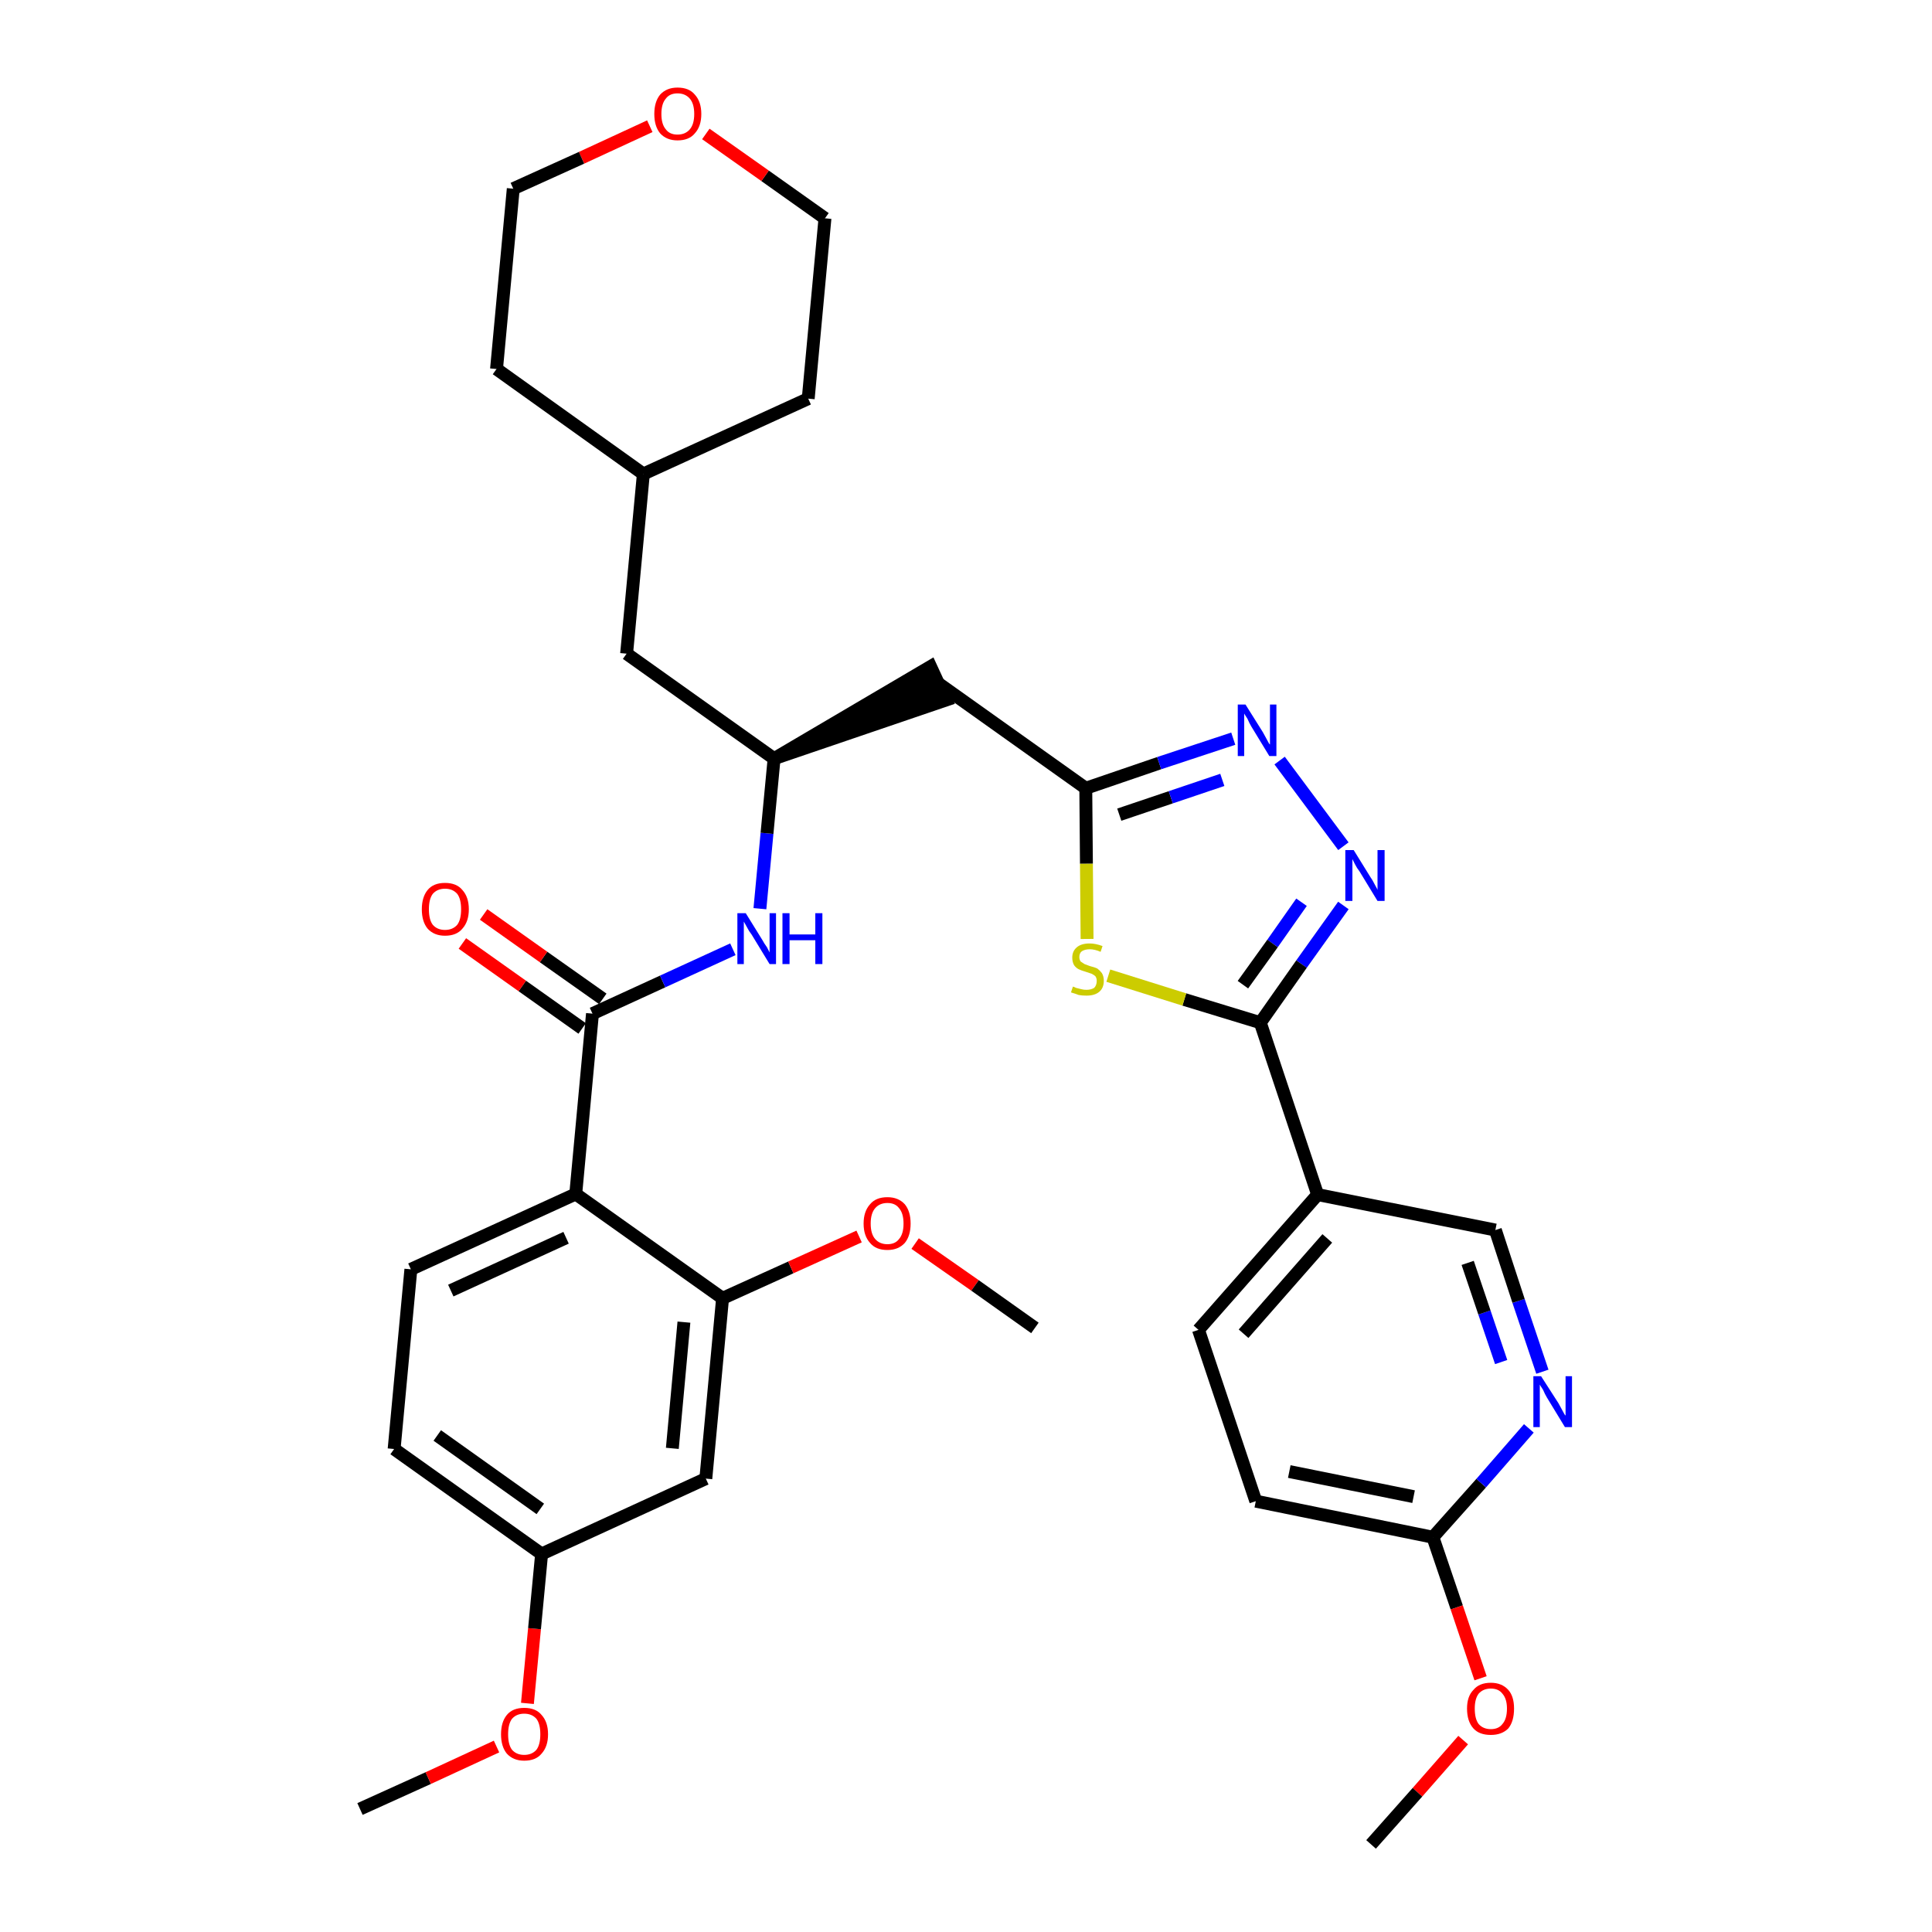<?xml version='1.0' encoding='iso-8859-1'?>
<svg version='1.1' baseProfile='full'
              xmlns='http://www.w3.org/2000/svg'
                      xmlns:rdkit='http://www.rdkit.org/xml'
                      xmlns:xlink='http://www.w3.org/1999/xlink'
                  xml:space='preserve'
width='300px' height='300px' viewBox='0 0 300 300'>
<!-- END OF HEADER -->
<path class='bond-0 atom-0 atom-1' d='M 55.9,280.9 L 66.5,276.1' style='fill:none;fill-rule:evenodd;stroke:#000000;stroke-width:2.0px;stroke-linecap:butt;stroke-linejoin:miter;stroke-opacity:1' />
<path class='bond-0 atom-0 atom-1' d='M 66.5,276.1 L 77.1,271.2' style='fill:none;fill-rule:evenodd;stroke:#FF0000;stroke-width:2.0px;stroke-linecap:butt;stroke-linejoin:miter;stroke-opacity:1' />
<path class='bond-1 atom-1 atom-2' d='M 81.9,264.5 L 83.0,252.9' style='fill:none;fill-rule:evenodd;stroke:#FF0000;stroke-width:2.0px;stroke-linecap:butt;stroke-linejoin:miter;stroke-opacity:1' />
<path class='bond-1 atom-1 atom-2' d='M 83.0,252.9 L 84.1,241.3' style='fill:none;fill-rule:evenodd;stroke:#000000;stroke-width:2.0px;stroke-linecap:butt;stroke-linejoin:miter;stroke-opacity:1' />
<path class='bond-2 atom-2 atom-3' d='M 84.1,241.3 L 61.2,225.0' style='fill:none;fill-rule:evenodd;stroke:#000000;stroke-width:2.0px;stroke-linecap:butt;stroke-linejoin:miter;stroke-opacity:1' />
<path class='bond-2 atom-2 atom-3' d='M 83.9,234.3 L 67.9,222.9' style='fill:none;fill-rule:evenodd;stroke:#000000;stroke-width:2.0px;stroke-linecap:butt;stroke-linejoin:miter;stroke-opacity:1' />
<path class='bond-34 atom-34 atom-2' d='M 109.6,229.6 L 84.1,241.3' style='fill:none;fill-rule:evenodd;stroke:#000000;stroke-width:2.0px;stroke-linecap:butt;stroke-linejoin:miter;stroke-opacity:1' />
<path class='bond-3 atom-3 atom-4' d='M 61.2,225.0 L 63.8,197.1' style='fill:none;fill-rule:evenodd;stroke:#000000;stroke-width:2.0px;stroke-linecap:butt;stroke-linejoin:miter;stroke-opacity:1' />
<path class='bond-4 atom-4 atom-5' d='M 63.8,197.1 L 89.4,185.4' style='fill:none;fill-rule:evenodd;stroke:#000000;stroke-width:2.0px;stroke-linecap:butt;stroke-linejoin:miter;stroke-opacity:1' />
<path class='bond-4 atom-4 atom-5' d='M 70.0,200.4 L 87.9,192.2' style='fill:none;fill-rule:evenodd;stroke:#000000;stroke-width:2.0px;stroke-linecap:butt;stroke-linejoin:miter;stroke-opacity:1' />
<path class='bond-5 atom-5 atom-6' d='M 89.4,185.4 L 92.0,157.4' style='fill:none;fill-rule:evenodd;stroke:#000000;stroke-width:2.0px;stroke-linecap:butt;stroke-linejoin:miter;stroke-opacity:1' />
<path class='bond-30 atom-5 atom-31' d='M 89.4,185.4 L 112.2,201.6' style='fill:none;fill-rule:evenodd;stroke:#000000;stroke-width:2.0px;stroke-linecap:butt;stroke-linejoin:miter;stroke-opacity:1' />
<path class='bond-6 atom-6 atom-7' d='M 93.6,155.1 L 84.4,148.6' style='fill:none;fill-rule:evenodd;stroke:#000000;stroke-width:2.0px;stroke-linecap:butt;stroke-linejoin:miter;stroke-opacity:1' />
<path class='bond-6 atom-6 atom-7' d='M 84.4,148.6 L 75.1,142.0' style='fill:none;fill-rule:evenodd;stroke:#FF0000;stroke-width:2.0px;stroke-linecap:butt;stroke-linejoin:miter;stroke-opacity:1' />
<path class='bond-6 atom-6 atom-7' d='M 90.4,159.7 L 81.1,153.1' style='fill:none;fill-rule:evenodd;stroke:#000000;stroke-width:2.0px;stroke-linecap:butt;stroke-linejoin:miter;stroke-opacity:1' />
<path class='bond-6 atom-6 atom-7' d='M 81.1,153.1 L 71.8,146.5' style='fill:none;fill-rule:evenodd;stroke:#FF0000;stroke-width:2.0px;stroke-linecap:butt;stroke-linejoin:miter;stroke-opacity:1' />
<path class='bond-7 atom-6 atom-8' d='M 92.0,157.4 L 102.9,152.4' style='fill:none;fill-rule:evenodd;stroke:#000000;stroke-width:2.0px;stroke-linecap:butt;stroke-linejoin:miter;stroke-opacity:1' />
<path class='bond-7 atom-6 atom-8' d='M 102.9,152.4 L 113.8,147.4' style='fill:none;fill-rule:evenodd;stroke:#0000FF;stroke-width:2.0px;stroke-linecap:butt;stroke-linejoin:miter;stroke-opacity:1' />
<path class='bond-8 atom-8 atom-9' d='M 118.0,141.1 L 119.1,129.4' style='fill:none;fill-rule:evenodd;stroke:#0000FF;stroke-width:2.0px;stroke-linecap:butt;stroke-linejoin:miter;stroke-opacity:1' />
<path class='bond-8 atom-8 atom-9' d='M 119.1,129.4 L 120.2,117.8' style='fill:none;fill-rule:evenodd;stroke:#000000;stroke-width:2.0px;stroke-linecap:butt;stroke-linejoin:miter;stroke-opacity:1' />
<path class='bond-9 atom-9 atom-10' d='M 120.2,117.8 L 146.9,108.7 L 144.5,103.5 Z' style='fill:#000000;fill-rule:evenodd;fill-opacity:1;stroke:#000000;stroke-width:2.0px;stroke-linecap:butt;stroke-linejoin:miter;stroke-opacity:1;' />
<path class='bond-23 atom-9 atom-24' d='M 120.2,117.8 L 97.3,101.5' style='fill:none;fill-rule:evenodd;stroke:#000000;stroke-width:2.0px;stroke-linecap:butt;stroke-linejoin:miter;stroke-opacity:1' />
<path class='bond-10 atom-10 atom-11' d='M 145.7,106.1 L 168.6,122.4' style='fill:none;fill-rule:evenodd;stroke:#000000;stroke-width:2.0px;stroke-linecap:butt;stroke-linejoin:miter;stroke-opacity:1' />
<path class='bond-11 atom-11 atom-12' d='M 168.6,122.4 L 180.0,118.5' style='fill:none;fill-rule:evenodd;stroke:#000000;stroke-width:2.0px;stroke-linecap:butt;stroke-linejoin:miter;stroke-opacity:1' />
<path class='bond-11 atom-11 atom-12' d='M 180.0,118.5 L 191.5,114.7' style='fill:none;fill-rule:evenodd;stroke:#0000FF;stroke-width:2.0px;stroke-linecap:butt;stroke-linejoin:miter;stroke-opacity:1' />
<path class='bond-11 atom-11 atom-12' d='M 173.8,126.5 L 181.8,123.8' style='fill:none;fill-rule:evenodd;stroke:#000000;stroke-width:2.0px;stroke-linecap:butt;stroke-linejoin:miter;stroke-opacity:1' />
<path class='bond-11 atom-11 atom-12' d='M 181.8,123.8 L 189.8,121.1' style='fill:none;fill-rule:evenodd;stroke:#0000FF;stroke-width:2.0px;stroke-linecap:butt;stroke-linejoin:miter;stroke-opacity:1' />
<path class='bond-35 atom-23 atom-11' d='M 168.8,145.8 L 168.7,134.1' style='fill:none;fill-rule:evenodd;stroke:#CCCC00;stroke-width:2.0px;stroke-linecap:butt;stroke-linejoin:miter;stroke-opacity:1' />
<path class='bond-35 atom-23 atom-11' d='M 168.7,134.1 L 168.6,122.4' style='fill:none;fill-rule:evenodd;stroke:#000000;stroke-width:2.0px;stroke-linecap:butt;stroke-linejoin:miter;stroke-opacity:1' />
<path class='bond-12 atom-12 atom-13' d='M 198.7,118.1 L 208.6,131.4' style='fill:none;fill-rule:evenodd;stroke:#0000FF;stroke-width:2.0px;stroke-linecap:butt;stroke-linejoin:miter;stroke-opacity:1' />
<path class='bond-13 atom-13 atom-14' d='M 208.6,140.6 L 202.1,149.7' style='fill:none;fill-rule:evenodd;stroke:#0000FF;stroke-width:2.0px;stroke-linecap:butt;stroke-linejoin:miter;stroke-opacity:1' />
<path class='bond-13 atom-13 atom-14' d='M 202.1,149.7 L 195.7,158.8' style='fill:none;fill-rule:evenodd;stroke:#000000;stroke-width:2.0px;stroke-linecap:butt;stroke-linejoin:miter;stroke-opacity:1' />
<path class='bond-13 atom-13 atom-14' d='M 202.1,140.1 L 197.6,146.5' style='fill:none;fill-rule:evenodd;stroke:#0000FF;stroke-width:2.0px;stroke-linecap:butt;stroke-linejoin:miter;stroke-opacity:1' />
<path class='bond-13 atom-13 atom-14' d='M 197.6,146.5 L 193.0,152.9' style='fill:none;fill-rule:evenodd;stroke:#000000;stroke-width:2.0px;stroke-linecap:butt;stroke-linejoin:miter;stroke-opacity:1' />
<path class='bond-14 atom-14 atom-15' d='M 195.7,158.8 L 204.6,185.5' style='fill:none;fill-rule:evenodd;stroke:#000000;stroke-width:2.0px;stroke-linecap:butt;stroke-linejoin:miter;stroke-opacity:1' />
<path class='bond-22 atom-14 atom-23' d='M 195.7,158.8 L 183.9,155.2' style='fill:none;fill-rule:evenodd;stroke:#000000;stroke-width:2.0px;stroke-linecap:butt;stroke-linejoin:miter;stroke-opacity:1' />
<path class='bond-22 atom-14 atom-23' d='M 183.9,155.2 L 172.1,151.5' style='fill:none;fill-rule:evenodd;stroke:#CCCC00;stroke-width:2.0px;stroke-linecap:butt;stroke-linejoin:miter;stroke-opacity:1' />
<path class='bond-15 atom-15 atom-16' d='M 204.6,185.5 L 186.1,206.5' style='fill:none;fill-rule:evenodd;stroke:#000000;stroke-width:2.0px;stroke-linecap:butt;stroke-linejoin:miter;stroke-opacity:1' />
<path class='bond-15 atom-15 atom-16' d='M 206.1,192.3 L 193.1,207.1' style='fill:none;fill-rule:evenodd;stroke:#000000;stroke-width:2.0px;stroke-linecap:butt;stroke-linejoin:miter;stroke-opacity:1' />
<path class='bond-37 atom-22 atom-15' d='M 232.2,191.0 L 204.6,185.5' style='fill:none;fill-rule:evenodd;stroke:#000000;stroke-width:2.0px;stroke-linecap:butt;stroke-linejoin:miter;stroke-opacity:1' />
<path class='bond-16 atom-16 atom-17' d='M 186.1,206.5 L 195.0,233.1' style='fill:none;fill-rule:evenodd;stroke:#000000;stroke-width:2.0px;stroke-linecap:butt;stroke-linejoin:miter;stroke-opacity:1' />
<path class='bond-17 atom-17 atom-18' d='M 195.0,233.1 L 222.5,238.7' style='fill:none;fill-rule:evenodd;stroke:#000000;stroke-width:2.0px;stroke-linecap:butt;stroke-linejoin:miter;stroke-opacity:1' />
<path class='bond-17 atom-17 atom-18' d='M 200.2,228.5 L 219.5,232.4' style='fill:none;fill-rule:evenodd;stroke:#000000;stroke-width:2.0px;stroke-linecap:butt;stroke-linejoin:miter;stroke-opacity:1' />
<path class='bond-18 atom-18 atom-19' d='M 222.5,238.7 L 226.2,249.6' style='fill:none;fill-rule:evenodd;stroke:#000000;stroke-width:2.0px;stroke-linecap:butt;stroke-linejoin:miter;stroke-opacity:1' />
<path class='bond-18 atom-18 atom-19' d='M 226.2,249.6 L 229.9,260.6' style='fill:none;fill-rule:evenodd;stroke:#FF0000;stroke-width:2.0px;stroke-linecap:butt;stroke-linejoin:miter;stroke-opacity:1' />
<path class='bond-20 atom-18 atom-21' d='M 222.5,238.7 L 230.0,230.3' style='fill:none;fill-rule:evenodd;stroke:#000000;stroke-width:2.0px;stroke-linecap:butt;stroke-linejoin:miter;stroke-opacity:1' />
<path class='bond-20 atom-18 atom-21' d='M 230.0,230.3 L 237.4,221.8' style='fill:none;fill-rule:evenodd;stroke:#0000FF;stroke-width:2.0px;stroke-linecap:butt;stroke-linejoin:miter;stroke-opacity:1' />
<path class='bond-19 atom-19 atom-20' d='M 227.2,270.2 L 220.1,278.3' style='fill:none;fill-rule:evenodd;stroke:#FF0000;stroke-width:2.0px;stroke-linecap:butt;stroke-linejoin:miter;stroke-opacity:1' />
<path class='bond-19 atom-19 atom-20' d='M 220.1,278.3 L 212.9,286.4' style='fill:none;fill-rule:evenodd;stroke:#000000;stroke-width:2.0px;stroke-linecap:butt;stroke-linejoin:miter;stroke-opacity:1' />
<path class='bond-21 atom-21 atom-22' d='M 239.5,213.0 L 235.8,202.0' style='fill:none;fill-rule:evenodd;stroke:#0000FF;stroke-width:2.0px;stroke-linecap:butt;stroke-linejoin:miter;stroke-opacity:1' />
<path class='bond-21 atom-21 atom-22' d='M 235.8,202.0 L 232.2,191.0' style='fill:none;fill-rule:evenodd;stroke:#000000;stroke-width:2.0px;stroke-linecap:butt;stroke-linejoin:miter;stroke-opacity:1' />
<path class='bond-21 atom-21 atom-22' d='M 233.1,211.5 L 230.5,203.8' style='fill:none;fill-rule:evenodd;stroke:#0000FF;stroke-width:2.0px;stroke-linecap:butt;stroke-linejoin:miter;stroke-opacity:1' />
<path class='bond-21 atom-21 atom-22' d='M 230.5,203.8 L 227.9,196.1' style='fill:none;fill-rule:evenodd;stroke:#000000;stroke-width:2.0px;stroke-linecap:butt;stroke-linejoin:miter;stroke-opacity:1' />
<path class='bond-24 atom-24 atom-25' d='M 97.3,101.5 L 99.9,73.6' style='fill:none;fill-rule:evenodd;stroke:#000000;stroke-width:2.0px;stroke-linecap:butt;stroke-linejoin:miter;stroke-opacity:1' />
<path class='bond-25 atom-25 atom-26' d='M 99.9,73.6 L 125.5,61.9' style='fill:none;fill-rule:evenodd;stroke:#000000;stroke-width:2.0px;stroke-linecap:butt;stroke-linejoin:miter;stroke-opacity:1' />
<path class='bond-36 atom-30 atom-25' d='M 77.1,57.3 L 99.9,73.6' style='fill:none;fill-rule:evenodd;stroke:#000000;stroke-width:2.0px;stroke-linecap:butt;stroke-linejoin:miter;stroke-opacity:1' />
<path class='bond-26 atom-26 atom-27' d='M 125.5,61.9 L 128.1,33.9' style='fill:none;fill-rule:evenodd;stroke:#000000;stroke-width:2.0px;stroke-linecap:butt;stroke-linejoin:miter;stroke-opacity:1' />
<path class='bond-27 atom-27 atom-28' d='M 128.1,33.9 L 118.8,27.3' style='fill:none;fill-rule:evenodd;stroke:#000000;stroke-width:2.0px;stroke-linecap:butt;stroke-linejoin:miter;stroke-opacity:1' />
<path class='bond-27 atom-27 atom-28' d='M 118.8,27.3 L 109.6,20.8' style='fill:none;fill-rule:evenodd;stroke:#FF0000;stroke-width:2.0px;stroke-linecap:butt;stroke-linejoin:miter;stroke-opacity:1' />
<path class='bond-28 atom-28 atom-29' d='M 100.9,19.6 L 90.3,24.5' style='fill:none;fill-rule:evenodd;stroke:#FF0000;stroke-width:2.0px;stroke-linecap:butt;stroke-linejoin:miter;stroke-opacity:1' />
<path class='bond-28 atom-28 atom-29' d='M 90.3,24.5 L 79.7,29.3' style='fill:none;fill-rule:evenodd;stroke:#000000;stroke-width:2.0px;stroke-linecap:butt;stroke-linejoin:miter;stroke-opacity:1' />
<path class='bond-29 atom-29 atom-30' d='M 79.7,29.3 L 77.1,57.3' style='fill:none;fill-rule:evenodd;stroke:#000000;stroke-width:2.0px;stroke-linecap:butt;stroke-linejoin:miter;stroke-opacity:1' />
<path class='bond-31 atom-31 atom-32' d='M 112.2,201.6 L 122.8,196.8' style='fill:none;fill-rule:evenodd;stroke:#000000;stroke-width:2.0px;stroke-linecap:butt;stroke-linejoin:miter;stroke-opacity:1' />
<path class='bond-31 atom-31 atom-32' d='M 122.8,196.8 L 133.4,192.0' style='fill:none;fill-rule:evenodd;stroke:#FF0000;stroke-width:2.0px;stroke-linecap:butt;stroke-linejoin:miter;stroke-opacity:1' />
<path class='bond-33 atom-31 atom-34' d='M 112.2,201.6 L 109.6,229.6' style='fill:none;fill-rule:evenodd;stroke:#000000;stroke-width:2.0px;stroke-linecap:butt;stroke-linejoin:miter;stroke-opacity:1' />
<path class='bond-33 atom-31 atom-34' d='M 106.2,205.3 L 104.4,224.9' style='fill:none;fill-rule:evenodd;stroke:#000000;stroke-width:2.0px;stroke-linecap:butt;stroke-linejoin:miter;stroke-opacity:1' />
<path class='bond-32 atom-32 atom-33' d='M 142.1,193.1 L 151.4,199.6' style='fill:none;fill-rule:evenodd;stroke:#FF0000;stroke-width:2.0px;stroke-linecap:butt;stroke-linejoin:miter;stroke-opacity:1' />
<path class='bond-32 atom-32 atom-33' d='M 151.4,199.6 L 160.7,206.2' style='fill:none;fill-rule:evenodd;stroke:#000000;stroke-width:2.0px;stroke-linecap:butt;stroke-linejoin:miter;stroke-opacity:1' />
<path  class='atom-1' d='M 77.8 269.3
Q 77.8 267.4, 78.7 266.3
Q 79.6 265.2, 81.4 265.2
Q 83.2 265.2, 84.1 266.3
Q 85.1 267.4, 85.1 269.3
Q 85.1 271.2, 84.1 272.3
Q 83.2 273.4, 81.4 273.4
Q 79.7 273.4, 78.7 272.3
Q 77.8 271.2, 77.8 269.3
M 81.4 272.5
Q 82.6 272.5, 83.3 271.7
Q 83.9 270.9, 83.9 269.3
Q 83.9 267.7, 83.3 266.9
Q 82.6 266.1, 81.4 266.1
Q 80.2 266.1, 79.5 266.9
Q 78.9 267.7, 78.9 269.3
Q 78.9 270.9, 79.5 271.7
Q 80.2 272.5, 81.4 272.5
' fill='#FF0000'/>
<path  class='atom-7' d='M 65.5 141.2
Q 65.5 139.3, 66.4 138.2
Q 67.3 137.1, 69.1 137.1
Q 70.9 137.1, 71.8 138.2
Q 72.8 139.3, 72.8 141.2
Q 72.8 143.1, 71.8 144.2
Q 70.9 145.3, 69.1 145.3
Q 67.4 145.3, 66.4 144.2
Q 65.5 143.1, 65.5 141.2
M 69.1 144.4
Q 70.3 144.4, 71.0 143.6
Q 71.6 142.8, 71.6 141.2
Q 71.6 139.6, 71.0 138.8
Q 70.3 138.0, 69.1 138.0
Q 67.9 138.0, 67.2 138.8
Q 66.6 139.6, 66.6 141.2
Q 66.6 142.8, 67.2 143.6
Q 67.9 144.4, 69.1 144.4
' fill='#FF0000'/>
<path  class='atom-8' d='M 115.8 141.8
L 118.4 146.0
Q 118.6 146.4, 119.1 147.1
Q 119.5 147.9, 119.5 147.9
L 119.5 141.8
L 120.5 141.8
L 120.5 149.7
L 119.5 149.7
L 116.7 145.1
Q 116.3 144.6, 116.0 144.0
Q 115.6 143.3, 115.5 143.1
L 115.5 149.7
L 114.5 149.7
L 114.5 141.8
L 115.8 141.8
' fill='#0000FF'/>
<path  class='atom-8' d='M 121.5 141.8
L 122.6 141.8
L 122.6 145.1
L 126.6 145.1
L 126.6 141.8
L 127.7 141.8
L 127.7 149.7
L 126.6 149.7
L 126.6 146.0
L 122.6 146.0
L 122.6 149.7
L 121.5 149.7
L 121.5 141.8
' fill='#0000FF'/>
<path  class='atom-12' d='M 193.4 109.4
L 196.1 113.7
Q 196.3 114.1, 196.7 114.8
Q 197.1 115.6, 197.2 115.6
L 197.2 109.4
L 198.2 109.4
L 198.2 117.4
L 197.1 117.4
L 194.3 112.8
Q 194.0 112.3, 193.7 111.6
Q 193.3 111.0, 193.2 110.8
L 193.2 117.4
L 192.2 117.4
L 192.2 109.4
L 193.4 109.4
' fill='#0000FF'/>
<path  class='atom-13' d='M 210.2 132.0
L 212.8 136.2
Q 213.1 136.6, 213.5 137.4
Q 213.9 138.1, 213.9 138.2
L 213.9 132.0
L 215.0 132.0
L 215.0 139.9
L 213.9 139.9
L 211.1 135.3
Q 210.7 134.8, 210.4 134.2
Q 210.1 133.6, 210.0 133.4
L 210.0 139.9
L 208.9 139.9
L 208.9 132.0
L 210.2 132.0
' fill='#0000FF'/>
<path  class='atom-19' d='M 227.8 265.3
Q 227.8 263.4, 228.8 262.4
Q 229.7 261.3, 231.5 261.3
Q 233.2 261.3, 234.2 262.4
Q 235.1 263.4, 235.1 265.3
Q 235.1 267.3, 234.2 268.4
Q 233.2 269.4, 231.5 269.4
Q 229.7 269.4, 228.8 268.4
Q 227.8 267.3, 227.8 265.3
M 231.5 268.5
Q 232.7 268.5, 233.3 267.7
Q 234.0 266.9, 234.0 265.3
Q 234.0 263.8, 233.3 263.0
Q 232.7 262.2, 231.5 262.2
Q 230.3 262.2, 229.6 263.0
Q 229.0 263.8, 229.0 265.3
Q 229.0 266.9, 229.6 267.7
Q 230.3 268.5, 231.5 268.5
' fill='#FF0000'/>
<path  class='atom-21' d='M 239.3 213.7
L 242.0 217.9
Q 242.2 218.3, 242.6 219.0
Q 243.0 219.8, 243.1 219.8
L 243.1 213.7
L 244.1 213.7
L 244.1 221.6
L 243.0 221.6
L 240.2 217.0
Q 239.9 216.5, 239.6 215.8
Q 239.2 215.2, 239.1 215.0
L 239.1 221.6
L 238.1 221.6
L 238.1 213.7
L 239.3 213.7
' fill='#0000FF'/>
<path  class='atom-23' d='M 166.6 153.2
Q 166.7 153.2, 167.1 153.4
Q 167.5 153.5, 167.9 153.6
Q 168.3 153.7, 168.7 153.7
Q 169.4 153.7, 169.9 153.4
Q 170.3 153.0, 170.3 152.3
Q 170.3 151.9, 170.1 151.6
Q 169.9 151.4, 169.5 151.2
Q 169.2 151.1, 168.6 150.9
Q 167.9 150.7, 167.5 150.5
Q 167.1 150.3, 166.8 149.9
Q 166.5 149.4, 166.5 148.7
Q 166.5 147.7, 167.2 147.1
Q 167.9 146.5, 169.2 146.5
Q 170.1 146.5, 171.2 146.9
L 170.9 147.8
Q 170.0 147.4, 169.2 147.4
Q 168.5 147.4, 168.0 147.7
Q 167.6 148.0, 167.6 148.6
Q 167.6 149.0, 167.8 149.3
Q 168.1 149.5, 168.4 149.7
Q 168.7 149.8, 169.2 150.0
Q 170.0 150.2, 170.4 150.4
Q 170.8 150.7, 171.1 151.1
Q 171.4 151.6, 171.4 152.3
Q 171.4 153.4, 170.7 154.0
Q 170.0 154.6, 168.7 154.6
Q 168.0 154.6, 167.5 154.5
Q 167.0 154.3, 166.3 154.1
L 166.6 153.2
' fill='#CCCC00'/>
<path  class='atom-28' d='M 101.6 17.7
Q 101.6 15.8, 102.5 14.7
Q 103.5 13.6, 105.2 13.6
Q 107.0 13.6, 107.9 14.7
Q 108.9 15.8, 108.9 17.7
Q 108.9 19.6, 107.9 20.7
Q 107.0 21.8, 105.2 21.8
Q 103.5 21.8, 102.5 20.7
Q 101.6 19.6, 101.6 17.7
M 105.2 20.9
Q 106.4 20.9, 107.1 20.1
Q 107.8 19.3, 107.8 17.7
Q 107.8 16.1, 107.1 15.3
Q 106.4 14.5, 105.2 14.5
Q 104.0 14.5, 103.4 15.3
Q 102.7 16.1, 102.7 17.7
Q 102.7 19.3, 103.4 20.1
Q 104.0 20.9, 105.2 20.9
' fill='#FF0000'/>
<path  class='atom-32' d='M 134.1 190.0
Q 134.1 188.1, 135.1 187.0
Q 136.0 185.9, 137.8 185.9
Q 139.5 185.9, 140.5 187.0
Q 141.4 188.1, 141.4 190.0
Q 141.4 191.9, 140.5 193.0
Q 139.5 194.1, 137.8 194.1
Q 136.0 194.1, 135.1 193.0
Q 134.1 191.9, 134.1 190.0
M 137.8 193.2
Q 139.0 193.2, 139.6 192.4
Q 140.3 191.6, 140.3 190.0
Q 140.3 188.4, 139.6 187.6
Q 139.0 186.8, 137.8 186.8
Q 136.6 186.8, 135.9 187.6
Q 135.2 188.4, 135.2 190.0
Q 135.2 191.6, 135.9 192.4
Q 136.6 193.2, 137.8 193.2
' fill='#FF0000'/>
</svg>
